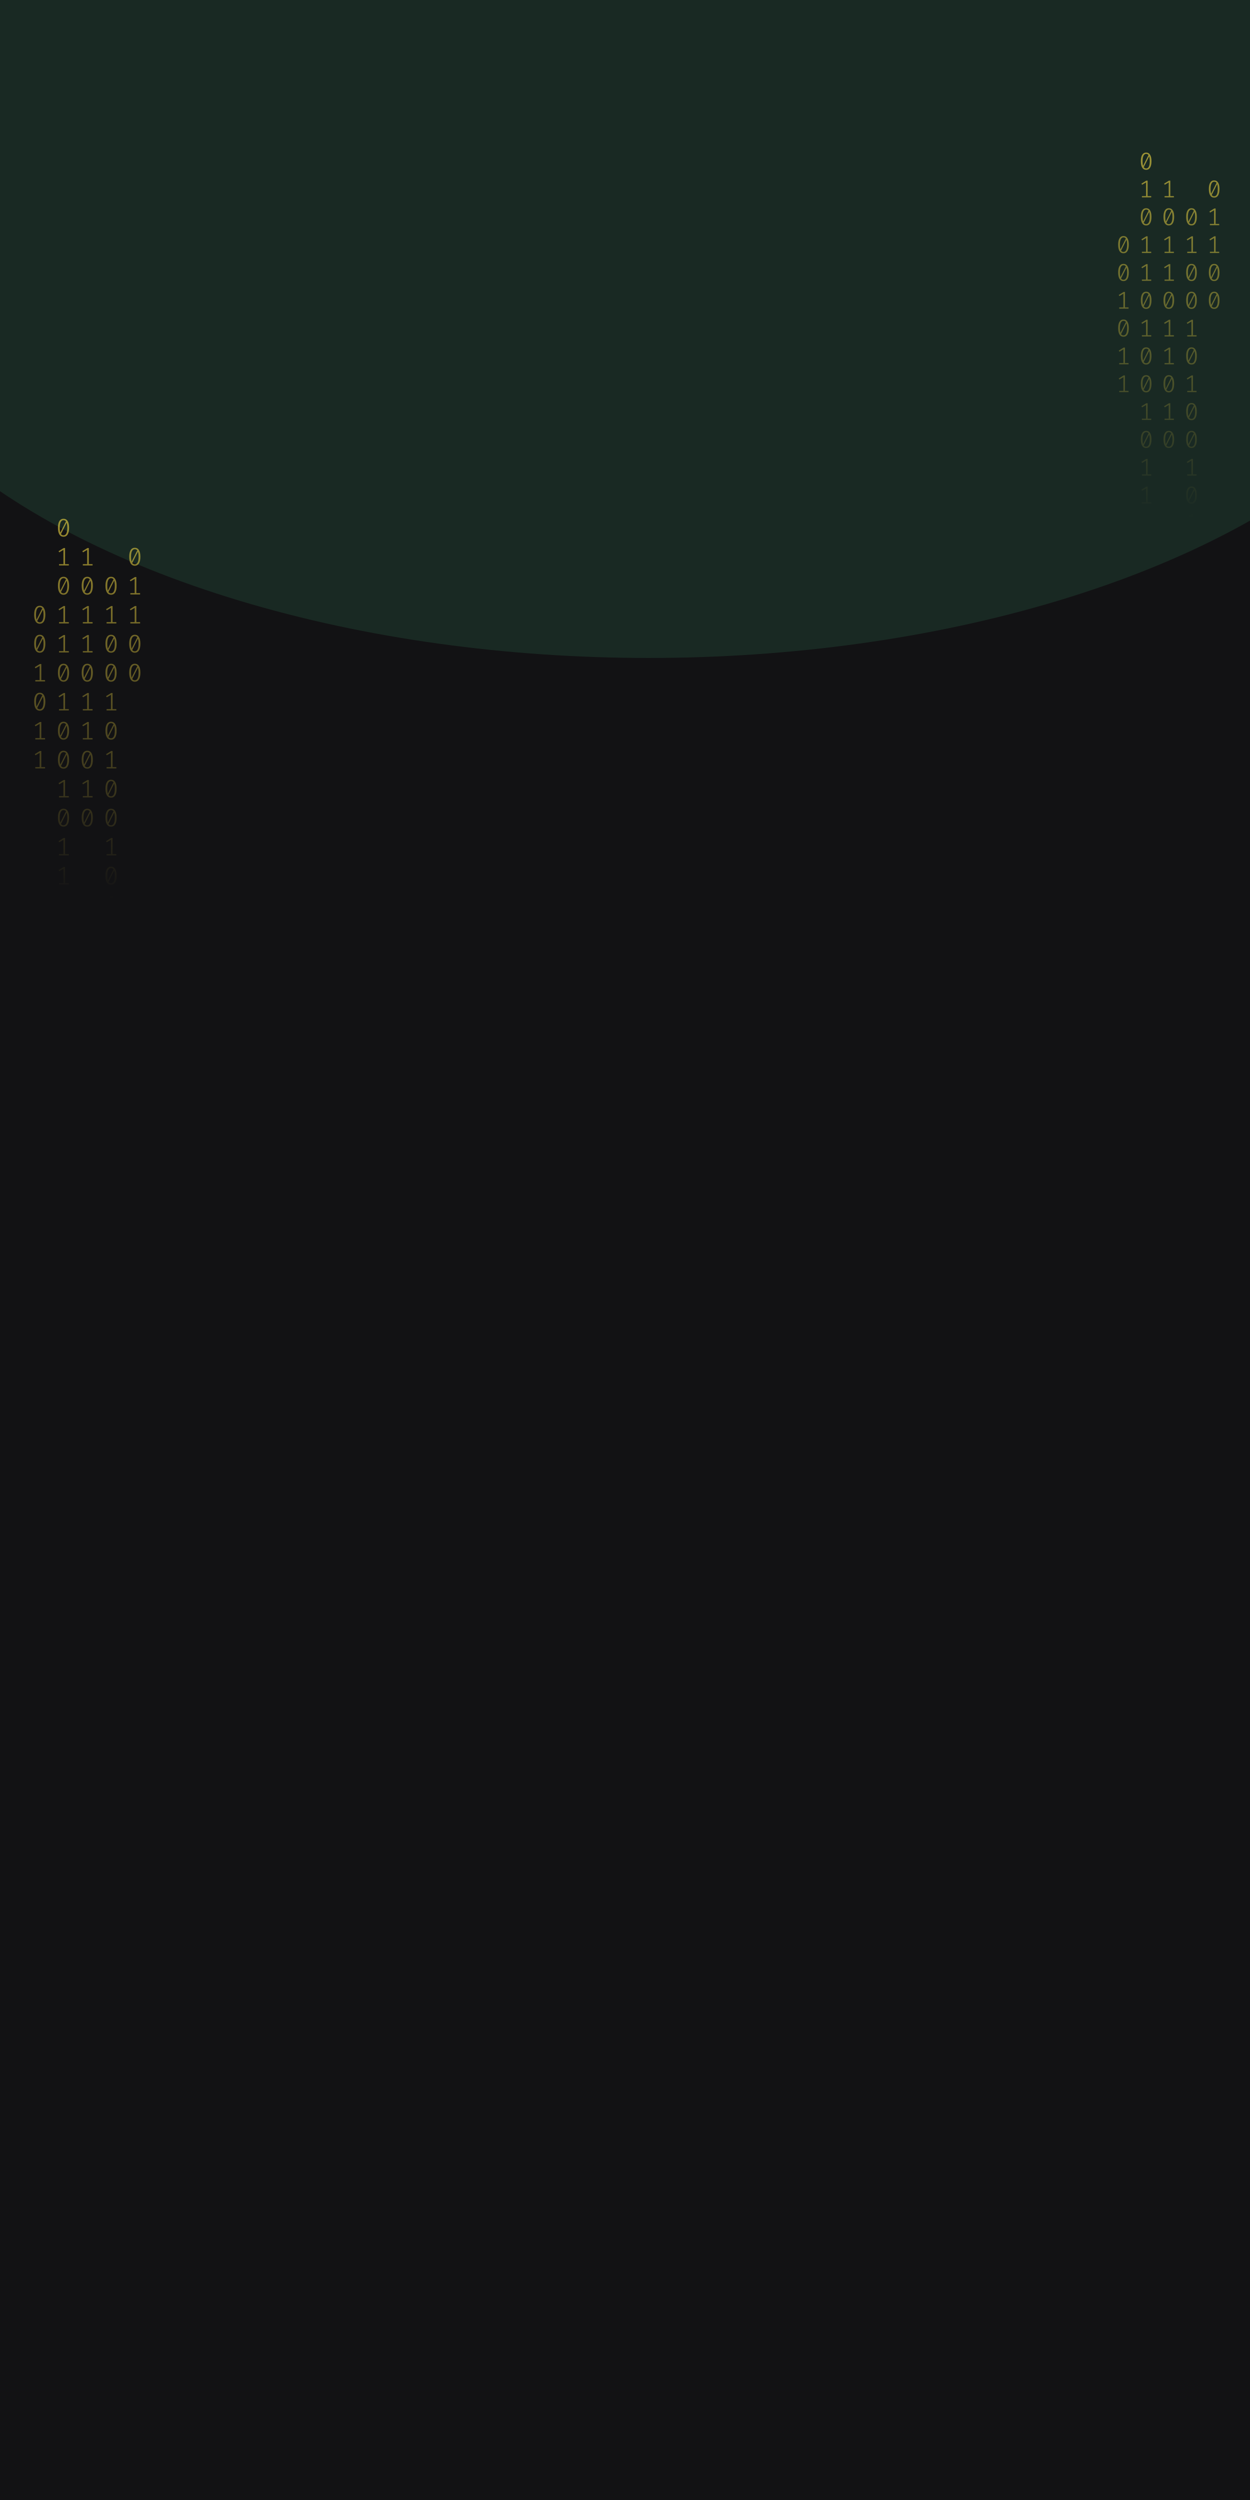 <svg width="1024" height="2048" viewBox="0 0 1024 2048" fill="none" xmlns="http://www.w3.org/2000/svg">
<g clip-path="url(#clip0_175_1867)">
<rect width="1024" height="2048" fill="#121214"/>
<g opacity="0.2" filter="url(#filter0_f_175_1867)">
<ellipse cx="531.5" cy="189" rx="670.5" ry="350" fill="#35875D"/>
</g>
<path d="M52.035 425C53.53 425 54.662 425.63 55.431 426.891C56.213 428.138 56.605 429.953 56.605 432.336C56.605 434.719 56.213 436.541 55.431 437.802C54.662 439.063 53.53 439.693 52.035 439.693C50.554 439.693 49.422 439.063 48.639 437.802C47.856 436.541 47.465 434.719 47.465 432.336C47.465 429.967 47.856 428.152 48.639 426.891C49.422 425.63 50.554 425 52.035 425ZM48.953 432.336C48.953 434.026 49.107 435.35 49.415 436.306L54.068 427.099C53.579 426.448 52.901 426.122 52.035 426.122C51.071 426.122 50.316 426.635 49.771 427.66C49.226 428.672 48.953 430.23 48.953 432.336ZM52.035 438.55C53.013 438.55 53.775 438.044 54.32 437.033C54.865 436.008 55.137 434.442 55.137 432.336C55.137 430.549 54.963 429.163 54.613 428.18L49.96 437.469C50.463 438.19 51.154 438.55 52.035 438.55Z" fill="url(#paint0_linear_175_1867)" fill-opacity="0.6"/>
<path d="M53.293 462.135H56.374V463.236H48.387V462.135H51.951V450.455L48.555 452.471L47.968 451.536L52.161 448.959H53.293V462.135Z" fill="url(#paint1_linear_175_1867)" fill-opacity="0.6"/>
<path d="M52.035 472.502C53.53 472.502 54.662 473.133 55.431 474.393C56.213 475.64 56.605 477.455 56.605 479.838C56.605 482.221 56.213 484.043 55.431 485.304C54.662 486.565 53.53 487.195 52.035 487.195C50.554 487.195 49.422 486.565 48.639 485.304C47.856 484.043 47.465 482.221 47.465 479.838C47.465 477.469 47.856 475.654 48.639 474.393C49.422 473.133 50.554 472.502 52.035 472.502ZM48.953 479.838C48.953 481.529 49.107 482.852 49.415 483.808L54.068 474.601C53.579 473.95 52.901 473.624 52.035 473.624C51.071 473.624 50.316 474.137 49.771 475.162C49.226 476.174 48.953 477.732 48.953 479.838ZM52.035 486.052C53.013 486.052 53.775 485.546 54.32 484.535C54.865 483.51 55.137 481.944 55.137 479.838C55.137 478.051 54.963 476.665 54.613 475.682L49.96 484.971C50.463 485.692 51.154 486.052 52.035 486.052Z" fill="url(#paint2_linear_175_1867)" fill-opacity="0.6"/>
<path d="M53.293 509.637H56.374V510.738H48.387V509.637H51.951V497.957L48.555 499.973L47.968 499.038L52.161 496.461H53.293V509.637Z" fill="url(#paint3_linear_175_1867)" fill-opacity="0.6"/>
<path d="M53.293 533.388H56.374V534.489H48.387V533.388H51.951V521.708L48.555 523.724L47.968 522.789L52.161 520.212H53.293V533.388Z" fill="url(#paint4_linear_175_1867)" fill-opacity="0.6"/>
<path d="M52.035 543.755C53.53 543.755 54.662 544.386 55.431 545.646C56.213 546.893 56.605 548.708 56.605 551.091C56.605 553.474 56.213 555.296 55.431 556.557C54.662 557.818 53.53 558.448 52.035 558.448C50.554 558.448 49.422 557.818 48.639 556.557C47.856 555.296 47.465 553.474 47.465 551.091C47.465 548.722 47.856 546.907 48.639 545.646C49.422 544.386 50.554 543.755 52.035 543.755ZM48.953 551.091C48.953 552.782 49.107 554.105 49.415 555.061L54.068 545.854C53.579 545.203 52.901 544.878 52.035 544.878C51.071 544.878 50.316 545.39 49.771 546.415C49.226 547.427 48.953 548.985 48.953 551.091ZM52.035 557.305C53.013 557.305 53.775 556.8 54.32 555.788C54.865 554.763 55.137 553.197 55.137 551.091C55.137 549.304 54.963 547.919 54.613 546.935L49.96 556.225C50.463 556.945 51.154 557.305 52.035 557.305Z" fill="url(#paint5_linear_175_1867)" fill-opacity="0.6"/>
<path d="M53.293 580.89H56.374V581.992H48.387V580.89H51.951V569.21L48.555 571.226L47.968 570.291L52.161 567.714H53.293V580.89Z" fill="url(#paint6_linear_175_1867)" fill-opacity="0.6"/>
<path d="M52.035 591.257C53.53 591.257 54.662 591.888 55.431 593.149C56.213 594.396 56.605 596.211 56.605 598.594C56.605 600.977 56.213 602.798 55.431 604.059C54.662 605.32 53.53 605.95 52.035 605.95C50.554 605.95 49.422 605.32 48.639 604.059C47.856 602.798 47.465 600.977 47.465 598.594C47.465 596.224 47.856 594.409 48.639 593.149C49.422 591.888 50.554 591.257 52.035 591.257ZM48.953 598.594C48.953 600.284 49.107 601.607 49.415 602.563L54.068 593.356C53.579 592.705 52.901 592.38 52.035 592.38C51.071 592.38 50.316 592.892 49.771 593.918C49.226 594.929 48.953 596.488 48.953 598.594ZM52.035 604.807C53.013 604.807 53.775 604.302 54.32 603.29C54.865 602.265 55.137 600.699 55.137 598.594C55.137 596.806 54.963 595.421 54.613 594.437L49.96 603.727C50.463 604.447 51.154 604.807 52.035 604.807Z" fill="url(#paint7_linear_175_1867)" fill-opacity="0.6"/>
<path d="M52.035 615.008C53.53 615.008 54.662 615.639 55.431 616.9C56.213 618.147 56.605 619.962 56.605 622.345C56.605 624.728 56.213 626.549 55.431 627.81C54.662 629.071 53.53 629.701 52.035 629.701C50.554 629.701 49.422 629.071 48.639 627.81C47.856 626.549 47.465 624.728 47.465 622.345C47.465 619.975 47.856 618.16 48.639 616.9C49.422 615.639 50.554 615.008 52.035 615.008ZM48.953 622.345C48.953 624.035 49.107 625.358 49.415 626.314L54.068 617.107C53.579 616.456 52.901 616.131 52.035 616.131C51.071 616.131 50.316 616.643 49.771 617.669C49.226 618.68 48.953 620.239 48.953 622.345ZM52.035 628.558C53.013 628.558 53.775 628.053 54.32 627.041C54.865 626.016 55.137 624.451 55.137 622.345C55.137 620.557 54.963 619.172 54.613 618.188L49.96 627.478C50.463 628.198 51.154 628.558 52.035 628.558Z" fill="url(#paint8_linear_175_1867)" fill-opacity="0.6"/>
<path d="M53.293 652.143H56.374V653.245H48.387V652.143H51.951V640.464L48.555 642.48L47.968 641.544L52.161 638.967H53.293V652.143Z" fill="url(#paint9_linear_175_1867)" fill-opacity="0.6"/>
<path d="M52.035 662.511C53.53 662.511 54.662 663.141 55.431 664.402C56.213 665.649 56.605 667.464 56.605 669.847C56.605 672.23 56.213 674.052 55.431 675.312C54.662 676.573 53.53 677.204 52.035 677.204C50.554 677.204 49.422 676.573 48.639 675.312C47.856 674.052 47.465 672.23 47.465 669.847C47.465 667.478 47.856 665.663 48.639 664.402C49.422 663.141 50.554 662.511 52.035 662.511ZM48.953 669.847C48.953 671.537 49.107 672.86 49.415 673.816L54.068 664.61C53.579 663.958 52.901 663.633 52.035 663.633C51.071 663.633 50.316 664.145 49.771 665.171C49.226 666.182 48.953 667.741 48.953 669.847ZM52.035 676.061C53.013 676.061 53.775 675.555 54.32 674.543C54.865 673.518 55.137 671.953 55.137 669.847C55.137 668.059 54.963 666.674 54.613 665.69L49.96 674.98C50.463 675.7 51.154 676.061 52.035 676.061Z" fill="url(#paint10_linear_175_1867)" fill-opacity="0.6"/>
<path d="M53.293 699.645H56.374V700.747H48.387V699.645H51.951V687.966L48.555 689.982L47.968 689.046L52.161 686.469H53.293V699.645Z" fill="url(#paint11_linear_175_1867)" fill-opacity="0.6"/>
<path d="M53.293 723.396H56.374V724.498H48.387V723.396H51.951V711.717L48.555 713.733L47.968 712.798L52.161 710.221H53.293V723.396Z" fill="url(#paint12_linear_175_1867)" fill-opacity="0.6"/>
<path d="M90.965 472.502C92.46 472.502 93.592 473.133 94.361 474.393C95.144 475.64 95.535 477.455 95.535 479.838C95.535 482.221 95.144 484.043 94.361 485.304C93.592 486.565 92.46 487.195 90.965 487.195C89.484 487.195 88.352 486.565 87.569 485.304C86.787 484.043 86.395 482.221 86.395 479.838C86.395 477.469 86.787 475.654 87.569 474.393C88.352 473.133 89.484 472.502 90.965 472.502ZM87.884 479.838C87.884 481.529 88.037 482.852 88.345 483.808L92.999 474.601C92.509 473.95 91.832 473.624 90.965 473.624C90.001 473.624 89.246 474.137 88.701 475.162C88.156 476.174 87.884 477.732 87.884 479.838ZM90.965 486.052C91.943 486.052 92.705 485.546 93.25 484.535C93.795 483.51 94.067 481.944 94.067 479.838C94.067 478.051 93.893 476.665 93.543 475.682L88.89 484.971C89.393 485.692 90.085 486.052 90.965 486.052Z" fill="url(#paint13_linear_175_1867)" fill-opacity="0.6"/>
<path d="M92.223 509.637H95.304V510.738H87.318V509.637H90.881V497.957L87.485 499.973L86.898 499.038L91.091 496.461H92.223V509.637Z" fill="url(#paint14_linear_175_1867)" fill-opacity="0.6"/>
<path d="M90.965 520.004C92.46 520.004 93.592 520.635 94.361 521.895C95.144 523.142 95.535 524.957 95.535 527.34C95.535 529.723 95.144 531.545 94.361 532.806C93.592 534.067 92.46 534.697 90.965 534.697C89.484 534.697 88.352 534.067 87.569 532.806C86.787 531.545 86.395 529.723 86.395 527.34C86.395 524.971 86.787 523.156 87.569 521.895C88.352 520.635 89.484 520.004 90.965 520.004ZM87.884 527.34C87.884 529.031 88.037 530.354 88.345 531.31L92.999 522.103C92.509 521.452 91.832 521.126 90.965 521.126C90.001 521.126 89.246 521.639 88.701 522.664C88.156 523.676 87.884 525.234 87.884 527.34ZM90.965 533.554C91.943 533.554 92.705 533.049 93.25 532.037C93.795 531.012 94.067 529.446 94.067 527.34C94.067 525.553 93.893 524.168 93.543 523.184L88.89 532.474C89.393 533.194 90.085 533.554 90.965 533.554Z" fill="url(#paint15_linear_175_1867)" fill-opacity="0.6"/>
<path d="M90.965 543.755C92.46 543.755 93.592 544.386 94.361 545.646C95.144 546.893 95.535 548.708 95.535 551.091C95.535 553.474 95.144 555.296 94.361 556.557C93.592 557.818 92.46 558.448 90.965 558.448C89.484 558.448 88.352 557.818 87.569 556.557C86.787 555.296 86.395 553.474 86.395 551.091C86.395 548.722 86.787 546.907 87.569 545.646C88.352 544.386 89.484 543.755 90.965 543.755ZM87.884 551.091C87.884 552.782 88.037 554.105 88.345 555.061L92.999 545.854C92.509 545.203 91.832 544.878 90.965 544.878C90.001 544.878 89.246 545.39 88.701 546.415C88.156 547.427 87.884 548.985 87.884 551.091ZM90.965 557.305C91.943 557.305 92.705 556.8 93.25 555.788C93.795 554.763 94.067 553.197 94.067 551.091C94.067 549.304 93.893 547.919 93.543 546.935L88.89 556.225C89.393 556.945 90.085 557.305 90.965 557.305Z" fill="url(#paint16_linear_175_1867)" fill-opacity="0.6"/>
<path d="M92.223 580.89H95.304V581.992H87.318V580.89H90.881V569.21L87.485 571.226L86.898 570.291L91.091 567.714H92.223V580.89Z" fill="url(#paint17_linear_175_1867)" fill-opacity="0.6"/>
<path d="M90.965 591.257C92.46 591.257 93.592 591.888 94.361 593.149C95.144 594.396 95.535 596.211 95.535 598.594C95.535 600.977 95.144 602.798 94.361 604.059C93.592 605.32 92.46 605.95 90.965 605.95C89.484 605.95 88.352 605.32 87.569 604.059C86.787 602.798 86.395 600.977 86.395 598.594C86.395 596.224 86.787 594.409 87.569 593.149C88.352 591.888 89.484 591.257 90.965 591.257ZM87.884 598.594C87.884 600.284 88.037 601.607 88.345 602.563L92.999 593.356C92.509 592.705 91.832 592.38 90.965 592.38C90.001 592.38 89.246 592.892 88.701 593.918C88.156 594.929 87.884 596.488 87.884 598.594ZM90.965 604.807C91.943 604.807 92.705 604.302 93.25 603.29C93.795 602.265 94.067 600.699 94.067 598.594C94.067 596.806 93.893 595.421 93.543 594.437L88.89 603.727C89.393 604.447 90.085 604.807 90.965 604.807Z" fill="url(#paint18_linear_175_1867)" fill-opacity="0.6"/>
<path d="M92.223 628.392H95.304V629.494H87.318V628.392H90.881V616.713L87.485 618.728L86.898 617.793L91.091 615.216H92.223V628.392Z" fill="url(#paint19_linear_175_1867)" fill-opacity="0.6"/>
<path d="M90.965 638.76C92.46 638.76 93.592 639.39 94.361 640.651C95.144 641.898 95.535 643.713 95.535 646.096C95.535 648.479 95.144 650.301 94.361 651.561C93.592 652.822 92.46 653.453 90.965 653.453C89.484 653.453 88.352 652.822 87.569 651.561C86.787 650.301 86.395 648.479 86.395 646.096C86.395 643.726 86.787 641.911 87.569 640.651C88.352 639.39 89.484 638.76 90.965 638.76ZM87.884 646.096C87.884 647.786 88.037 649.109 88.345 650.065L92.999 640.859C92.509 640.207 91.832 639.882 90.965 639.882C90.001 639.882 89.246 640.394 88.701 641.42C88.156 642.431 87.884 643.99 87.884 646.096ZM90.965 652.31C91.943 652.31 92.705 651.804 93.25 650.792C93.795 649.767 94.067 648.202 94.067 646.096C94.067 644.308 93.893 642.923 93.543 641.939L88.89 651.229C89.393 651.949 90.085 652.31 90.965 652.31Z" fill="url(#paint20_linear_175_1867)" fill-opacity="0.6"/>
<path d="M90.965 662.511C92.46 662.511 93.592 663.141 94.361 664.402C95.144 665.649 95.535 667.464 95.535 669.847C95.535 672.23 95.144 674.052 94.361 675.312C93.592 676.573 92.46 677.204 90.965 677.204C89.484 677.204 88.352 676.573 87.569 675.312C86.787 674.052 86.395 672.23 86.395 669.847C86.395 667.478 86.787 665.663 87.569 664.402C88.352 663.141 89.484 662.511 90.965 662.511ZM87.884 669.847C87.884 671.537 88.037 672.86 88.345 673.816L92.999 664.61C92.509 663.958 91.832 663.633 90.965 663.633C90.001 663.633 89.246 664.145 88.701 665.171C88.156 666.182 87.884 667.741 87.884 669.847ZM90.965 676.061C91.943 676.061 92.705 675.555 93.25 674.543C93.795 673.518 94.067 671.953 94.067 669.847C94.067 668.059 93.893 666.674 93.543 665.69L88.89 674.98C89.393 675.7 90.085 676.061 90.965 676.061Z" fill="url(#paint21_linear_175_1867)" fill-opacity="0.6"/>
<path d="M92.223 699.645H95.304V700.747H87.318V699.645H90.881V687.966L87.485 689.982L86.898 689.046L91.091 686.469H92.223V699.645Z" fill="url(#paint22_linear_175_1867)" fill-opacity="0.6"/>
<path d="M90.965 710.013C92.46 710.013 93.592 710.643 94.361 711.904C95.144 713.151 95.535 714.966 95.535 717.349C95.535 719.732 95.144 721.554 94.361 722.815C93.592 724.075 92.46 724.706 90.965 724.706C89.484 724.706 88.352 724.075 87.569 722.815C86.787 721.554 86.395 719.732 86.395 717.349C86.395 714.98 86.787 713.165 87.569 711.904C88.352 710.643 89.484 710.013 90.965 710.013ZM87.884 717.349C87.884 719.039 88.037 720.362 88.345 721.318L92.999 712.112C92.509 711.461 91.832 711.135 90.965 711.135C90.001 711.135 89.246 711.648 88.701 712.673C88.156 713.684 87.884 715.243 87.884 717.349ZM90.965 723.563C91.943 723.563 92.705 723.057 93.25 722.046C93.795 721.02 94.067 719.455 94.067 717.349C94.067 715.562 93.893 714.176 93.543 713.192L88.89 722.482C89.393 723.202 90.085 723.563 90.965 723.563Z" fill="url(#paint23_linear_175_1867)" fill-opacity="0.6"/>
<path d="M92.223 747.148H95.304V748.249H87.318V747.148H90.881V735.468L87.485 737.484L86.898 736.549L91.091 733.972H92.223V747.148Z" fill="url(#paint24_linear_175_1867)" fill-opacity="0.6"/>
<path d="M92.223 770.899H95.304V772H87.318V770.899H90.881V759.219L87.485 761.235L86.898 760.3L91.091 757.723H92.223V770.899Z" fill="url(#paint25_linear_175_1867)" fill-opacity="0.6"/>
<path d="M32.57 496.253C34.065 496.253 35.197 496.884 35.966 498.144C36.748 499.391 37.14 501.206 37.14 503.589C37.14 505.972 36.748 507.794 35.966 509.055C35.197 510.316 34.065 510.946 32.57 510.946C31.088 510.946 29.956 510.316 29.174 509.055C28.391 507.794 28 505.972 28 503.589C28 501.22 28.391 499.405 29.174 498.144C29.956 496.884 31.088 496.253 32.57 496.253ZM29.488 503.589C29.488 505.28 29.642 506.603 29.95 507.559L34.603 498.352C34.114 497.701 33.436 497.375 32.57 497.375C31.605 497.375 30.851 497.888 30.306 498.913C29.761 499.925 29.488 501.483 29.488 503.589ZM32.57 509.803C33.548 509.803 34.31 509.297 34.855 508.286C35.4 507.261 35.672 505.695 35.672 503.589C35.672 501.802 35.498 500.417 35.148 499.433L30.494 508.722C30.998 509.443 31.689 509.803 32.57 509.803Z" fill="url(#paint26_linear_175_1867)" fill-opacity="0.6"/>
<path d="M32.57 520.004C34.065 520.004 35.197 520.635 35.966 521.895C36.748 523.142 37.14 524.957 37.14 527.34C37.14 529.723 36.748 531.545 35.966 532.806C35.197 534.067 34.065 534.697 32.57 534.697C31.088 534.697 29.956 534.067 29.174 532.806C28.391 531.545 28 529.723 28 527.34C28 524.971 28.391 523.156 29.174 521.895C29.956 520.635 31.088 520.004 32.57 520.004ZM29.488 527.34C29.488 529.031 29.642 530.354 29.95 531.31L34.603 522.103C34.114 521.452 33.436 521.126 32.57 521.126C31.605 521.126 30.851 521.639 30.306 522.664C29.761 523.676 29.488 525.234 29.488 527.34ZM32.57 533.554C33.548 533.554 34.31 533.049 34.855 532.037C35.4 531.012 35.672 529.446 35.672 527.34C35.672 525.553 35.498 524.168 35.148 523.184L30.494 532.474C30.998 533.194 31.689 533.554 32.57 533.554Z" fill="url(#paint27_linear_175_1867)" fill-opacity="0.6"/>
<path d="M33.828 557.139H36.909V558.24H28.922V557.139H32.486V545.459L29.09 547.475L28.503 546.54L32.696 543.963H33.828V557.139Z" fill="url(#paint28_linear_175_1867)" fill-opacity="0.6"/>
<path d="M32.57 567.506C34.065 567.506 35.197 568.137 35.966 569.398C36.748 570.644 37.14 572.459 37.14 574.842C37.14 577.225 36.748 579.047 35.966 580.308C35.197 581.569 34.065 582.199 32.57 582.199C31.088 582.199 29.956 581.569 29.174 580.308C28.391 579.047 28 577.225 28 574.842C28 572.473 28.391 570.658 29.174 569.398C29.956 568.137 31.088 567.506 32.57 567.506ZM29.488 574.842C29.488 576.533 29.642 577.856 29.95 578.812L34.603 569.605C34.114 568.954 33.436 568.629 32.57 568.629C31.605 568.629 30.851 569.141 30.306 570.166C29.761 571.178 29.488 572.737 29.488 574.842ZM32.57 581.056C33.548 581.056 34.31 580.551 34.855 579.539C35.4 578.514 35.672 576.948 35.672 574.842C35.672 573.055 35.498 571.67 35.148 570.686L30.494 579.976C30.998 580.696 31.689 581.056 32.57 581.056Z" fill="url(#paint29_linear_175_1867)" fill-opacity="0.6"/>
<path d="M33.828 604.641H36.909V605.743H28.922V604.641H32.486V592.962L29.09 594.977L28.503 594.042L32.696 591.465H33.828V604.641Z" fill="url(#paint30_linear_175_1867)" fill-opacity="0.6"/>
<path d="M33.828 628.392H36.909V629.494H28.922V628.392H32.486V616.713L29.09 618.728L28.503 617.793L32.696 615.216H33.828V628.392Z" fill="url(#paint31_linear_175_1867)" fill-opacity="0.6"/>
<path d="M72.758 462.135H75.839V463.236H67.853V462.135H71.416V450.455L68.02 452.471L67.433 451.536L71.626 448.959H72.758V462.135Z" fill="url(#paint32_linear_175_1867)" fill-opacity="0.6"/>
<path d="M71.5 472.502C72.995 472.502 74.127 473.133 74.896 474.393C75.678 475.64 76.07 477.455 76.07 479.838C76.07 482.221 75.678 484.043 74.896 485.304C74.127 486.565 72.995 487.195 71.5 487.195C70.019 487.195 68.887 486.565 68.104 485.304C67.322 484.043 66.93 482.221 66.93 479.838C66.93 477.469 67.322 475.654 68.104 474.393C68.887 473.133 70.019 472.502 71.5 472.502ZM68.418 479.838C68.418 481.529 68.572 482.852 68.88 483.808L73.533 474.601C73.044 473.95 72.366 473.624 71.5 473.624C70.536 473.624 69.781 474.137 69.236 475.162C68.691 476.174 68.418 477.732 68.418 479.838ZM71.5 486.052C72.478 486.052 73.24 485.546 73.785 484.535C74.33 483.51 74.602 481.944 74.602 479.838C74.602 478.051 74.428 476.665 74.078 475.682L69.425 484.971C69.928 485.692 70.62 486.052 71.5 486.052Z" fill="url(#paint33_linear_175_1867)" fill-opacity="0.6"/>
<path d="M72.758 509.637H75.839V510.738H67.853V509.637H71.416V497.957L68.02 499.973L67.433 499.038L71.626 496.461H72.758V509.637Z" fill="url(#paint34_linear_175_1867)" fill-opacity="0.6"/>
<path d="M72.758 533.388H75.839V534.489H67.853V533.388H71.416V521.708L68.02 523.724L67.433 522.789L71.626 520.212H72.758V533.388Z" fill="url(#paint35_linear_175_1867)" fill-opacity="0.6"/>
<path d="M71.5 543.755C72.995 543.755 74.127 544.386 74.896 545.646C75.678 546.893 76.07 548.708 76.07 551.091C76.07 553.474 75.678 555.296 74.896 556.557C74.127 557.818 72.995 558.448 71.5 558.448C70.019 558.448 68.887 557.818 68.104 556.557C67.322 555.296 66.93 553.474 66.93 551.091C66.93 548.722 67.322 546.907 68.104 545.646C68.887 544.386 70.019 543.755 71.5 543.755ZM68.418 551.091C68.418 552.782 68.572 554.105 68.88 555.061L73.533 545.854C73.044 545.203 72.366 544.878 71.5 544.878C70.536 544.878 69.781 545.39 69.236 546.415C68.691 547.427 68.418 548.985 68.418 551.091ZM71.5 557.305C72.478 557.305 73.24 556.8 73.785 555.788C74.33 554.763 74.602 553.197 74.602 551.091C74.602 549.304 74.428 547.919 74.078 546.935L69.425 556.225C69.928 556.945 70.62 557.305 71.5 557.305Z" fill="url(#paint36_linear_175_1867)" fill-opacity="0.6"/>
<path d="M72.758 580.89H75.839V581.992H67.853V580.89H71.416V569.21L68.02 571.226L67.433 570.291L71.626 567.714H72.758V580.89Z" fill="url(#paint37_linear_175_1867)" fill-opacity="0.6"/>
<path d="M72.758 604.641H75.839V605.743H67.853V604.641H71.416V592.962L68.02 594.977L67.433 594.042L71.626 591.465H72.758V604.641Z" fill="url(#paint38_linear_175_1867)" fill-opacity="0.6"/>
<path d="M71.5 615.008C72.995 615.008 74.127 615.639 74.896 616.9C75.678 618.147 76.07 619.962 76.07 622.345C76.07 624.728 75.678 626.549 74.896 627.81C74.127 629.071 72.995 629.701 71.5 629.701C70.019 629.701 68.887 629.071 68.104 627.81C67.322 626.549 66.93 624.728 66.93 622.345C66.93 619.975 67.322 618.16 68.104 616.9C68.887 615.639 70.019 615.008 71.5 615.008ZM68.418 622.345C68.418 624.035 68.572 625.358 68.88 626.314L73.533 617.107C73.044 616.456 72.366 616.131 71.5 616.131C70.536 616.131 69.781 616.643 69.236 617.669C68.691 618.68 68.418 620.239 68.418 622.345ZM71.5 628.558C72.478 628.558 73.24 628.053 73.785 627.041C74.33 626.016 74.602 624.451 74.602 622.345C74.602 620.557 74.428 619.172 74.078 618.188L69.425 627.478C69.928 628.198 70.62 628.558 71.5 628.558Z" fill="url(#paint39_linear_175_1867)" fill-opacity="0.6"/>
<path d="M72.758 652.143H75.839V653.245H67.853V652.143H71.416V640.464L68.02 642.48L67.433 641.544L71.626 638.967H72.758V652.143Z" fill="url(#paint40_linear_175_1867)" fill-opacity="0.6"/>
<path d="M71.5 662.511C72.995 662.511 74.127 663.141 74.896 664.402C75.678 665.649 76.07 667.464 76.07 669.847C76.07 672.23 75.678 674.052 74.896 675.312C74.127 676.573 72.995 677.204 71.5 677.204C70.019 677.204 68.887 676.573 68.104 675.312C67.322 674.052 66.93 672.23 66.93 669.847C66.93 667.478 67.322 665.663 68.104 664.402C68.887 663.141 70.019 662.511 71.5 662.511ZM68.418 669.847C68.418 671.537 68.572 672.86 68.88 673.816L73.533 664.61C73.044 663.958 72.366 663.633 71.5 663.633C70.536 663.633 69.781 664.145 69.236 665.171C68.691 666.182 68.418 667.741 68.418 669.847ZM71.5 676.061C72.478 676.061 73.24 675.555 73.785 674.543C74.33 673.518 74.602 671.953 74.602 669.847C74.602 668.059 74.428 666.674 74.078 665.69L69.425 674.98C69.928 675.7 70.62 676.061 71.5 676.061Z" fill="url(#paint41_linear_175_1867)" fill-opacity="0.6"/>
<path d="M110.43 448.751C111.926 448.751 113.057 449.381 113.826 450.642C114.609 451.889 115 453.704 115 456.087C115 458.47 114.609 460.292 113.826 461.553C113.057 462.814 111.926 463.444 110.43 463.444C108.949 463.444 107.817 462.814 107.034 461.553C106.252 460.292 105.86 458.47 105.86 456.087C105.86 453.718 106.252 451.903 107.034 450.642C107.817 449.381 108.949 448.751 110.43 448.751ZM107.349 456.087C107.349 457.777 107.502 459.101 107.81 460.057L112.464 450.85C111.974 450.199 111.297 449.873 110.43 449.873C109.466 449.873 108.711 450.386 108.166 451.411C107.621 452.423 107.349 453.981 107.349 456.087ZM110.43 462.301C111.408 462.301 112.17 461.795 112.715 460.784C113.26 459.759 113.533 458.193 113.533 456.087C113.533 454.3 113.358 452.914 113.009 451.931L108.355 461.22C108.858 461.941 109.55 462.301 110.43 462.301Z" fill="url(#paint42_linear_175_1867)" fill-opacity="0.6"/>
<path d="M111.688 485.886H114.769V486.987H106.783V485.886H110.346V474.206L106.95 476.222L106.363 475.287L110.556 472.71H111.688V485.886Z" fill="url(#paint43_linear_175_1867)" fill-opacity="0.6"/>
<path d="M111.688 509.637H114.769V510.738H106.783V509.637H110.346V497.957L106.95 499.973L106.363 499.038L110.556 496.461H111.688V509.637Z" fill="url(#paint44_linear_175_1867)" fill-opacity="0.6"/>
<path d="M110.43 520.004C111.926 520.004 113.057 520.635 113.826 521.895C114.609 523.142 115 524.957 115 527.34C115 529.723 114.609 531.545 113.826 532.806C113.057 534.067 111.926 534.697 110.43 534.697C108.949 534.697 107.817 534.067 107.034 532.806C106.252 531.545 105.86 529.723 105.86 527.34C105.86 524.971 106.252 523.156 107.034 521.895C107.817 520.635 108.949 520.004 110.43 520.004ZM107.349 527.34C107.349 529.031 107.502 530.354 107.81 531.31L112.464 522.103C111.974 521.452 111.297 521.126 110.43 521.126C109.466 521.126 108.711 521.639 108.166 522.664C107.621 523.676 107.349 525.234 107.349 527.34ZM110.43 533.554C111.408 533.554 112.17 533.049 112.715 532.037C113.26 531.012 113.533 529.446 113.533 527.34C113.533 525.553 113.358 524.168 113.009 523.184L108.355 532.474C108.858 533.194 109.55 533.554 110.43 533.554Z" fill="url(#paint45_linear_175_1867)" fill-opacity="0.6"/>
<path d="M110.43 543.755C111.926 543.755 113.057 544.386 113.826 545.646C114.609 546.893 115 548.708 115 551.091C115 553.474 114.609 555.296 113.826 556.557C113.057 557.818 111.926 558.448 110.43 558.448C108.949 558.448 107.817 557.818 107.034 556.557C106.252 555.296 105.86 553.474 105.86 551.091C105.86 548.722 106.252 546.907 107.034 545.646C107.817 544.386 108.949 543.755 110.43 543.755ZM107.349 551.091C107.349 552.782 107.502 554.105 107.81 555.061L112.464 545.854C111.974 545.203 111.297 544.878 110.43 544.878C109.466 544.878 108.711 545.39 108.166 546.415C107.621 547.427 107.349 548.985 107.349 551.091ZM110.43 557.305C111.408 557.305 112.17 556.8 112.715 555.788C113.26 554.763 113.533 553.197 113.533 551.091C113.533 549.304 113.358 547.919 113.009 546.935L108.355 556.225C108.858 556.945 109.55 557.305 110.43 557.305Z" fill="url(#paint46_linear_175_1867)" fill-opacity="0.6"/>
<g opacity="0.6">
<path d="M938.93 125C940.356 125 941.436 125.605 942.17 126.815C942.916 128.011 943.29 129.753 943.29 132.04C943.29 134.327 942.916 136.075 942.17 137.285C941.436 138.495 940.356 139.1 938.93 139.1C937.517 139.1 936.437 138.495 935.69 137.285C934.943 136.075 934.57 134.327 934.57 132.04C934.57 129.767 934.943 128.025 935.69 126.815C936.437 125.605 937.517 125 938.93 125ZM935.99 132.04C935.99 133.662 936.137 134.932 936.43 135.849L940.87 127.014C940.403 126.389 939.756 126.077 938.93 126.077C938.01 126.077 937.29 126.569 936.77 127.553C936.25 128.523 935.99 130.019 935.99 132.04ZM938.93 138.003C939.863 138.003 940.59 137.518 941.11 136.547C941.63 135.564 941.89 134.061 941.89 132.04C941.89 130.325 941.723 128.995 941.39 128.051L936.95 136.966C937.43 137.658 938.09 138.003 938.93 138.003Z" fill="url(#paint47_linear_175_1867)"/>
<path d="M940.13 160.637H943.07V161.694H935.45V160.637H938.85V149.428L935.61 151.363L935.05 150.465L939.05 147.992H940.13V160.637Z" fill="url(#paint48_linear_175_1867)"/>
<path d="M938.93 170.586C940.356 170.586 941.436 171.191 942.17 172.4C942.916 173.597 943.29 175.339 943.29 177.626C943.29 179.913 942.916 181.661 942.17 182.871C941.436 184.081 940.356 184.686 938.93 184.686C937.517 184.686 936.437 184.081 935.69 182.871C934.943 181.661 934.57 179.913 934.57 177.626C934.57 175.352 934.943 173.61 935.69 172.4C936.437 171.191 937.517 170.586 938.93 170.586ZM935.99 177.626C935.99 179.248 936.137 180.518 936.43 181.435L940.87 172.6C940.403 171.975 939.756 171.663 938.93 171.663C938.01 171.663 937.29 172.155 936.77 173.138C936.25 174.109 935.99 175.605 935.99 177.626ZM938.93 183.589C939.863 183.589 940.59 183.104 941.11 182.133C941.63 181.149 941.89 179.647 941.89 177.626C941.89 175.911 941.723 174.581 941.39 173.637L936.95 182.552C937.43 183.243 938.09 183.589 938.93 183.589Z" fill="url(#paint49_linear_175_1867)"/>
<path d="M940.13 206.222H943.07V207.279H935.45V206.222H938.85V195.014L935.61 196.948L935.05 196.051L939.05 193.578H940.13V206.222Z" fill="url(#paint50_linear_175_1867)"/>
<path d="M940.13 229.015H943.07V230.072H935.45V229.015H938.85V217.807L935.61 219.741L935.05 218.844L939.05 216.371H940.13V229.015Z" fill="url(#paint51_linear_175_1867)"/>
<path d="M938.93 238.964C940.356 238.964 941.436 239.569 942.17 240.779C942.916 241.976 943.29 243.717 943.29 246.004C943.29 248.291 942.916 250.039 942.17 251.249C941.436 252.459 940.356 253.064 938.93 253.064C937.517 253.064 936.437 252.459 935.69 251.249C934.943 250.039 934.57 248.291 934.57 246.004C934.57 243.731 934.943 241.989 935.69 240.779C936.437 239.569 937.517 238.964 938.93 238.964ZM935.99 246.004C935.99 247.626 936.137 248.896 936.43 249.813L940.87 240.978C940.403 240.353 939.756 240.041 938.93 240.041C938.01 240.041 937.29 240.533 936.77 241.517C936.25 242.487 935.99 243.983 935.99 246.004ZM938.93 251.967C939.863 251.967 940.59 251.482 941.11 250.511C941.63 249.528 941.89 248.025 941.89 246.004C941.89 244.289 941.723 242.959 941.39 242.015L936.95 250.93C937.43 251.622 938.09 251.967 938.93 251.967Z" fill="url(#paint52_linear_175_1867)"/>
<path d="M940.13 274.601H943.07V275.658H935.45V274.601H938.85V263.392L935.61 265.327L935.05 264.429L939.05 261.956H940.13V274.601Z" fill="url(#paint53_linear_175_1867)"/>
<path d="M938.93 284.55C940.356 284.55 941.436 285.155 942.17 286.365C942.916 287.561 943.29 289.303 943.29 291.59C943.29 293.877 942.916 295.625 942.17 296.835C941.436 298.045 940.356 298.65 938.93 298.65C937.517 298.65 936.437 298.045 935.69 296.835C934.943 295.625 934.57 293.877 934.57 291.59C934.57 289.316 934.943 287.574 935.69 286.365C936.437 285.155 937.517 284.55 938.93 284.55ZM935.99 291.59C935.99 293.212 936.137 294.482 936.43 295.399L940.87 286.564C940.403 285.939 939.756 285.627 938.93 285.627C938.01 285.627 937.29 286.119 936.77 287.102C936.25 288.073 935.99 289.569 935.99 291.59ZM938.93 297.553C939.863 297.553 940.59 297.068 941.11 296.097C941.63 295.113 941.89 293.611 941.89 291.59C941.89 289.875 941.723 288.545 941.39 287.601L936.95 296.516C937.43 297.207 938.09 297.553 938.93 297.553Z" fill="url(#paint54_linear_175_1867)"/>
<path d="M938.93 307.342C940.356 307.342 941.436 307.947 942.17 309.157C942.916 310.354 943.29 312.096 943.29 314.383C943.29 316.669 942.916 318.418 942.17 319.628C941.436 320.838 940.356 321.443 938.93 321.443C937.517 321.443 936.437 320.838 935.69 319.628C934.943 318.418 934.57 316.669 934.57 314.383C934.57 312.109 934.943 310.367 935.69 309.157C936.437 307.947 937.517 307.342 938.93 307.342ZM935.99 314.383C935.99 316.005 936.137 317.274 936.43 318.192L940.87 309.357C940.403 308.732 939.756 308.419 938.93 308.419C938.01 308.419 937.29 308.911 936.77 309.895C936.25 310.866 935.99 312.362 935.99 314.383ZM938.93 320.346C939.863 320.346 940.59 319.86 941.11 318.89C941.63 317.906 941.89 316.404 941.89 314.383C941.89 312.667 941.723 311.338 941.39 310.394L936.95 319.309C937.43 320 938.09 320.346 938.93 320.346Z" fill="url(#paint55_linear_175_1867)"/>
<path d="M940.13 342.979H943.07V344.036H935.45V342.979H938.85V331.771L935.61 333.705L935.05 332.808L939.05 330.335H940.13V342.979Z" fill="url(#paint56_linear_175_1867)"/>
<path d="M938.93 352.928C940.356 352.928 941.436 353.533 942.17 354.743C942.916 355.94 943.29 357.681 943.29 359.968C943.29 362.255 942.916 364.003 942.17 365.213C941.436 366.423 940.356 367.028 938.93 367.028C937.517 367.028 936.437 366.423 935.69 365.213C934.943 364.003 934.57 362.255 934.57 359.968C934.57 357.695 934.943 355.953 935.69 354.743C936.437 353.533 937.517 352.928 938.93 352.928ZM935.99 359.968C935.99 361.59 936.137 362.86 936.43 363.777L940.87 354.942C940.403 354.317 939.756 354.005 938.93 354.005C938.01 354.005 937.29 354.497 936.77 355.481C936.25 356.451 935.99 357.947 935.99 359.968ZM938.93 365.931C939.863 365.931 940.59 365.446 941.11 364.475C941.63 363.492 941.89 361.989 941.89 359.968C941.89 358.253 941.723 356.923 941.39 355.979L936.95 364.894C937.43 365.586 938.09 365.931 938.93 365.931Z" fill="url(#paint57_linear_175_1867)"/>
<path d="M940.13 388.565H943.07V389.622H935.45V388.565H938.85V377.356L935.61 379.291L935.05 378.393L939.05 375.92H940.13V388.565Z" fill="url(#paint58_linear_175_1867)"/>
<path d="M940.13 411.357H943.07V412.414H935.45V411.357H938.85V400.149L935.61 402.084L935.05 401.186L939.05 398.713H940.13V411.357Z" fill="url(#paint59_linear_175_1867)"/>
<path d="M976.07 170.586C977.497 170.586 978.577 171.191 979.31 172.4C980.057 173.597 980.43 175.339 980.43 177.626C980.43 179.913 980.057 181.661 979.31 182.871C978.577 184.081 977.497 184.686 976.07 184.686C974.657 184.686 973.577 184.081 972.83 182.871C972.084 181.661 971.71 179.913 971.71 177.626C971.71 175.352 972.084 173.61 972.83 172.4C973.577 171.191 974.657 170.586 976.07 170.586ZM973.13 177.626C973.13 179.248 973.277 180.518 973.57 181.435L978.01 172.6C977.543 171.975 976.897 171.663 976.07 171.663C975.15 171.663 974.43 172.155 973.91 173.138C973.39 174.109 973.13 175.605 973.13 177.626ZM976.07 183.589C977.003 183.589 977.73 183.104 978.25 182.133C978.77 181.149 979.03 179.647 979.03 177.626C979.03 175.911 978.863 174.581 978.53 173.637L974.09 182.552C974.57 183.243 975.23 183.589 976.07 183.589Z" fill="url(#paint60_linear_175_1867)"/>
<path d="M977.27 206.222H980.21V207.279H972.59V206.222H975.99V195.014L972.75 196.948L972.19 196.051L976.19 193.578H977.27V206.222Z" fill="url(#paint61_linear_175_1867)"/>
<path d="M976.07 216.171C977.497 216.171 978.577 216.776 979.31 217.986C980.057 219.183 980.43 220.924 980.43 223.211C980.43 225.498 980.057 227.247 979.31 228.457C978.577 229.666 977.497 230.271 976.07 230.271C974.657 230.271 973.577 229.666 972.83 228.457C972.084 227.247 971.71 225.498 971.71 223.211C971.71 220.938 972.084 219.196 972.83 217.986C973.577 216.776 974.657 216.171 976.07 216.171ZM973.13 223.211C973.13 224.833 973.277 226.103 973.57 227.021L978.01 218.186C977.543 217.561 976.897 217.248 976.07 217.248C975.15 217.248 974.43 217.74 973.91 218.724C973.39 219.695 973.13 221.19 973.13 223.211ZM976.07 229.174C977.003 229.174 977.73 228.689 978.25 227.719C978.77 226.735 979.03 225.232 979.03 223.211C979.03 221.496 978.863 220.167 978.53 219.223L974.09 228.137C974.57 228.829 975.23 229.174 976.07 229.174Z" fill="url(#paint62_linear_175_1867)"/>
<path d="M976.07 238.964C977.497 238.964 978.577 239.569 979.31 240.779C980.057 241.976 980.43 243.717 980.43 246.004C980.43 248.291 980.057 250.039 979.31 251.249C978.577 252.459 977.497 253.064 976.07 253.064C974.657 253.064 973.577 252.459 972.83 251.249C972.084 250.039 971.71 248.291 971.71 246.004C971.71 243.731 972.084 241.989 972.83 240.779C973.577 239.569 974.657 238.964 976.07 238.964ZM973.13 246.004C973.13 247.626 973.277 248.896 973.57 249.813L978.01 240.978C977.543 240.353 976.897 240.041 976.07 240.041C975.15 240.041 974.43 240.533 973.91 241.517C973.39 242.487 973.13 243.983 973.13 246.004ZM976.07 251.967C977.003 251.967 977.73 251.482 978.25 250.511C978.77 249.528 979.03 248.025 979.03 246.004C979.03 244.289 978.863 242.959 978.53 242.015L974.09 250.93C974.57 251.622 975.23 251.967 976.07 251.967Z" fill="url(#paint63_linear_175_1867)"/>
<path d="M977.27 274.601H980.21V275.658H972.59V274.601H975.99V263.392L972.75 265.327L972.19 264.429L976.19 261.956H977.27V274.601Z" fill="url(#paint64_linear_175_1867)"/>
<path d="M976.07 284.55C977.497 284.55 978.577 285.155 979.31 286.365C980.057 287.561 980.43 289.303 980.43 291.59C980.43 293.877 980.057 295.625 979.31 296.835C978.577 298.045 977.497 298.65 976.07 298.65C974.657 298.65 973.577 298.045 972.83 296.835C972.084 295.625 971.71 293.877 971.71 291.59C971.71 289.316 972.084 287.574 972.83 286.365C973.577 285.155 974.657 284.55 976.07 284.55ZM973.13 291.59C973.13 293.212 973.277 294.482 973.57 295.399L978.01 286.564C977.543 285.939 976.897 285.627 976.07 285.627C975.15 285.627 974.43 286.119 973.91 287.102C973.39 288.073 973.13 289.569 973.13 291.59ZM976.07 297.553C977.003 297.553 977.73 297.068 978.25 296.097C978.77 295.113 979.03 293.611 979.03 291.59C979.03 289.875 978.863 288.545 978.53 287.601L974.09 296.516C974.57 297.207 975.23 297.553 976.07 297.553Z" fill="url(#paint65_linear_175_1867)"/>
<path d="M977.27 320.186H980.21V321.243H972.59V320.186H975.99V308.978L972.75 310.912L972.19 310.015L976.19 307.542H977.27V320.186Z" fill="url(#paint66_linear_175_1867)"/>
<path d="M976.07 330.135C977.497 330.135 978.577 330.74 979.31 331.95C980.057 333.147 980.43 334.888 980.43 337.175C980.43 339.462 980.057 341.211 979.31 342.421C978.577 343.63 977.497 344.235 976.07 344.235C974.657 344.235 973.577 343.63 972.83 342.421C972.084 341.211 971.71 339.462 971.71 337.175C971.71 334.902 972.084 333.16 972.83 331.95C973.577 330.74 974.657 330.135 976.07 330.135ZM973.13 337.175C973.13 338.797 973.277 340.067 973.57 340.985L978.01 332.15C977.543 331.525 976.897 331.212 976.07 331.212C975.15 331.212 974.43 331.704 973.91 332.688C973.39 333.659 973.13 335.154 973.13 337.175ZM976.07 343.139C977.003 343.139 977.73 342.653 978.25 341.683C978.77 340.699 979.03 339.196 979.03 337.175C979.03 335.46 978.863 334.131 978.53 333.187L974.09 342.101C974.57 342.793 975.23 343.139 976.07 343.139Z" fill="url(#paint67_linear_175_1867)"/>
<path d="M976.07 352.928C977.497 352.928 978.577 353.533 979.31 354.743C980.057 355.94 980.43 357.681 980.43 359.968C980.43 362.255 980.057 364.003 979.31 365.213C978.577 366.423 977.497 367.028 976.07 367.028C974.657 367.028 973.577 366.423 972.83 365.213C972.084 364.003 971.71 362.255 971.71 359.968C971.71 357.695 972.084 355.953 972.83 354.743C973.577 353.533 974.657 352.928 976.07 352.928ZM973.13 359.968C973.13 361.59 973.277 362.86 973.57 363.777L978.01 354.942C977.543 354.317 976.897 354.005 976.07 354.005C975.15 354.005 974.43 354.497 973.91 355.481C973.39 356.451 973.13 357.947 973.13 359.968ZM976.07 365.931C977.003 365.931 977.73 365.446 978.25 364.475C978.77 363.492 979.03 361.989 979.03 359.968C979.03 358.253 978.863 356.923 978.53 355.979L974.09 364.894C974.57 365.586 975.23 365.931 976.07 365.931Z" fill="url(#paint68_linear_175_1867)"/>
<path d="M977.27 388.565H980.21V389.622H972.59V388.565H975.99V377.356L972.75 379.291L972.19 378.393L976.19 375.92H977.27V388.565Z" fill="url(#paint69_linear_175_1867)"/>
<path d="M976.07 398.514C977.497 398.514 978.577 399.119 979.31 400.329C980.057 401.525 980.43 403.267 980.43 405.554C980.43 407.841 980.057 409.589 979.31 410.799C978.577 412.009 977.497 412.614 976.07 412.614C974.657 412.614 973.577 412.009 972.83 410.799C972.084 409.589 971.71 407.841 971.71 405.554C971.71 403.28 972.084 401.538 972.83 400.329C973.577 399.119 974.657 398.514 976.07 398.514ZM973.13 405.554C973.13 407.176 973.277 408.446 973.57 409.363L978.01 400.528C977.543 399.903 976.897 399.591 976.07 399.591C975.15 399.591 974.43 400.083 973.91 401.066C973.39 402.037 973.13 403.533 973.13 405.554ZM976.07 411.517C977.003 411.517 977.73 411.032 978.25 410.061C978.77 409.077 979.03 407.575 979.03 405.554C979.03 403.839 978.863 402.509 978.53 401.565L974.09 410.48C974.57 411.171 975.23 411.517 976.07 411.517Z" fill="url(#paint70_linear_175_1867)"/>
<path d="M977.27 434.15H980.21V435.207H972.59V434.15H975.99V422.942L972.75 424.876L972.19 423.979L976.19 421.506H977.27V434.15Z" fill="url(#paint71_linear_175_1867)"/>
<path d="M977.27 456.943H980.21V458H972.59V456.943H975.99V445.735L972.75 447.669L972.19 446.772L976.19 444.299H977.27V456.943Z" fill="url(#paint72_linear_175_1867)"/>
<path d="M920.36 193.378C921.786 193.378 922.866 193.983 923.599 195.193C924.346 196.39 924.719 198.132 924.719 200.419C924.719 202.705 924.346 204.454 923.599 205.664C922.866 206.874 921.786 207.479 920.36 207.479C918.946 207.479 917.867 206.874 917.12 205.664C916.373 204.454 916 202.705 916 200.419C916 198.145 916.373 196.403 917.12 195.193C917.867 193.983 918.946 193.378 920.36 193.378ZM917.42 200.419C917.42 202.041 917.567 203.31 917.86 204.228L922.3 195.393C921.833 194.768 921.186 194.455 920.36 194.455C919.44 194.455 918.72 194.947 918.2 195.931C917.68 196.902 917.42 198.398 917.42 200.419ZM920.36 206.382C921.293 206.382 922.02 205.896 922.54 204.926C923.06 203.942 923.319 202.44 923.319 200.419C923.319 198.703 923.153 197.374 922.82 196.43L918.38 205.345C918.86 206.036 919.52 206.382 920.36 206.382Z" fill="url(#paint73_linear_175_1867)"/>
<path d="M920.36 216.171C921.786 216.171 922.866 216.776 923.599 217.986C924.346 219.183 924.719 220.924 924.719 223.211C924.719 225.498 924.346 227.247 923.599 228.457C922.866 229.666 921.786 230.271 920.36 230.271C918.946 230.271 917.867 229.666 917.12 228.457C916.373 227.247 916 225.498 916 223.211C916 220.938 916.373 219.196 917.12 217.986C917.867 216.776 918.946 216.171 920.36 216.171ZM917.42 223.211C917.42 224.833 917.567 226.103 917.86 227.021L922.3 218.186C921.833 217.561 921.186 217.248 920.36 217.248C919.44 217.248 918.72 217.74 918.2 218.724C917.68 219.695 917.42 221.19 917.42 223.211ZM920.36 229.174C921.293 229.174 922.02 228.689 922.54 227.719C923.06 226.735 923.319 225.232 923.319 223.211C923.319 221.496 923.153 220.167 922.82 219.223L918.38 228.137C918.86 228.829 919.52 229.174 920.36 229.174Z" fill="url(#paint74_linear_175_1867)"/>
<path d="M921.56 251.808H924.499V252.865H916.88V251.808H920.28V240.599L917.04 242.534L916.48 241.636L920.48 239.163H921.56V251.808Z" fill="url(#paint75_linear_175_1867)"/>
<path d="M920.36 261.757C921.786 261.757 922.866 262.362 923.599 263.572C924.346 264.768 924.719 266.51 924.719 268.797C924.719 271.084 924.346 272.832 923.599 274.042C922.866 275.252 921.786 275.857 920.36 275.857C918.946 275.857 917.867 275.252 917.12 274.042C916.373 272.832 916 271.084 916 268.797C916 266.523 916.373 264.782 917.12 263.572C917.867 262.362 918.946 261.757 920.36 261.757ZM917.42 268.797C917.42 270.419 917.567 271.689 917.86 272.606L922.3 263.771C921.833 263.146 921.186 262.834 920.36 262.834C919.44 262.834 918.72 263.326 918.2 264.31C917.68 265.28 917.42 266.776 917.42 268.797ZM920.36 274.76C921.293 274.76 922.02 274.275 922.54 273.304C923.06 272.32 923.319 270.818 923.319 268.797C923.319 267.082 923.153 265.752 922.82 264.808L918.38 273.723C918.86 274.414 919.52 274.76 920.36 274.76Z" fill="url(#paint76_linear_175_1867)"/>
<path d="M921.56 297.393H924.499V298.45H916.88V297.393H920.28V286.185L917.04 288.12L916.48 287.222L920.48 284.749H921.56V297.393Z" fill="url(#paint77_linear_175_1867)"/>
<path d="M921.56 320.186H924.499V321.243H916.88V320.186H920.28V308.978L917.04 310.912L916.48 310.015L920.48 307.542H921.56V320.186Z" fill="url(#paint78_linear_175_1867)"/>
<path d="M958.7 160.637H961.64V161.694H954.02V160.637H957.42V149.428L954.18 151.363L953.62 150.465L957.62 147.992H958.7V160.637Z" fill="url(#paint79_linear_175_1867)"/>
<path d="M957.5 170.586C958.927 170.586 960.006 171.191 960.74 172.4C961.486 173.597 961.86 175.339 961.86 177.626C961.86 179.913 961.486 181.661 960.74 182.871C960.006 184.081 958.927 184.686 957.5 184.686C956.087 184.686 955.007 184.081 954.26 182.871C953.514 181.661 953.14 179.913 953.14 177.626C953.14 175.352 953.514 173.61 954.26 172.4C955.007 171.191 956.087 170.586 957.5 170.586ZM954.56 177.626C954.56 179.248 954.707 180.518 955 181.435L959.44 172.6C958.973 171.975 958.327 171.663 957.5 171.663C956.58 171.663 955.86 172.155 955.34 173.138C954.82 174.109 954.56 175.605 954.56 177.626ZM957.5 183.589C958.433 183.589 959.16 183.104 959.68 182.133C960.2 181.149 960.46 179.647 960.46 177.626C960.46 175.911 960.293 174.581 959.96 173.637L955.52 182.552C956 183.243 956.66 183.589 957.5 183.589Z" fill="url(#paint80_linear_175_1867)"/>
<path d="M958.7 206.222H961.64V207.279H954.02V206.222H957.42V195.014L954.18 196.948L953.62 196.051L957.62 193.578H958.7V206.222Z" fill="url(#paint81_linear_175_1867)"/>
<path d="M958.7 229.015H961.64V230.072H954.02V229.015H957.42V217.807L954.18 219.741L953.62 218.844L957.62 216.371H958.7V229.015Z" fill="url(#paint82_linear_175_1867)"/>
<path d="M957.5 238.964C958.927 238.964 960.006 239.569 960.74 240.779C961.486 241.976 961.86 243.717 961.86 246.004C961.86 248.291 961.486 250.039 960.74 251.249C960.006 252.459 958.927 253.064 957.5 253.064C956.087 253.064 955.007 252.459 954.26 251.249C953.514 250.039 953.14 248.291 953.14 246.004C953.14 243.731 953.514 241.989 954.26 240.779C955.007 239.569 956.087 238.964 957.5 238.964ZM954.56 246.004C954.56 247.626 954.707 248.896 955 249.813L959.44 240.978C958.973 240.353 958.327 240.041 957.5 240.041C956.58 240.041 955.86 240.533 955.34 241.517C954.82 242.487 954.56 243.983 954.56 246.004ZM957.5 251.967C958.433 251.967 959.16 251.482 959.68 250.511C960.2 249.528 960.46 248.025 960.46 246.004C960.46 244.289 960.293 242.959 959.96 242.015L955.52 250.93C956 251.622 956.66 251.967 957.5 251.967Z" fill="url(#paint83_linear_175_1867)"/>
<path d="M958.7 274.601H961.64V275.658H954.02V274.601H957.42V263.392L954.18 265.327L953.62 264.429L957.62 261.956H958.7V274.601Z" fill="url(#paint84_linear_175_1867)"/>
<path d="M958.7 297.393H961.64V298.45H954.02V297.393H957.42V286.185L954.18 288.12L953.62 287.222L957.62 284.749H958.7V297.393Z" fill="url(#paint85_linear_175_1867)"/>
<path d="M957.5 307.342C958.927 307.342 960.006 307.947 960.74 309.157C961.486 310.354 961.86 312.096 961.86 314.383C961.86 316.669 961.486 318.418 960.74 319.628C960.006 320.838 958.927 321.443 957.5 321.443C956.087 321.443 955.007 320.838 954.26 319.628C953.514 318.418 953.14 316.669 953.14 314.383C953.14 312.109 953.514 310.367 954.26 309.157C955.007 307.947 956.087 307.342 957.5 307.342ZM954.56 314.383C954.56 316.005 954.707 317.274 955 318.192L959.44 309.357C958.973 308.732 958.327 308.419 957.5 308.419C956.58 308.419 955.86 308.911 955.34 309.895C954.82 310.866 954.56 312.362 954.56 314.383ZM957.5 320.346C958.433 320.346 959.16 319.86 959.68 318.89C960.2 317.906 960.46 316.404 960.46 314.383C960.46 312.667 960.293 311.338 959.96 310.394L955.52 319.309C956 320 956.66 320.346 957.5 320.346Z" fill="url(#paint86_linear_175_1867)"/>
<path d="M958.7 342.979H961.64V344.036H954.02V342.979H957.42V331.771L954.18 333.705L953.62 332.808L957.62 330.335H958.7V342.979Z" fill="url(#paint87_linear_175_1867)"/>
<path d="M957.5 352.928C958.927 352.928 960.006 353.533 960.74 354.743C961.486 355.94 961.86 357.681 961.86 359.968C961.86 362.255 961.486 364.003 960.74 365.213C960.006 366.423 958.927 367.028 957.5 367.028C956.087 367.028 955.007 366.423 954.26 365.213C953.514 364.003 953.14 362.255 953.14 359.968C953.14 357.695 953.514 355.953 954.26 354.743C955.007 353.533 956.087 352.928 957.5 352.928ZM954.56 359.968C954.56 361.59 954.707 362.86 955 363.777L959.44 354.942C958.973 354.317 958.327 354.005 957.5 354.005C956.58 354.005 955.86 354.497 955.34 355.481C954.82 356.451 954.56 357.947 954.56 359.968ZM957.5 365.931C958.433 365.931 959.16 365.446 959.68 364.475C960.2 363.492 960.46 361.989 960.46 359.968C960.46 358.253 960.293 356.923 959.96 355.979L955.52 364.894C956 365.586 956.66 365.931 957.5 365.931Z" fill="url(#paint88_linear_175_1867)"/>
<path d="M994.64 147.793C996.067 147.793 997.147 148.398 997.88 149.608C998.627 150.804 999 152.546 999 154.833C999 157.12 998.627 158.868 997.88 160.078C997.147 161.288 996.067 161.893 994.64 161.893C993.227 161.893 992.147 161.288 991.401 160.078C990.654 158.868 990.281 157.12 990.281 154.833C990.281 152.559 990.654 150.818 991.401 149.608C992.147 148.398 993.227 147.793 994.64 147.793ZM991.7 154.833C991.7 156.455 991.847 157.725 992.14 158.642L996.58 149.807C996.114 149.182 995.467 148.87 994.64 148.87C993.72 148.87 993 149.362 992.48 150.346C991.96 151.316 991.7 152.812 991.7 154.833ZM994.64 160.796C995.574 160.796 996.3 160.311 996.82 159.34C997.34 158.356 997.6 156.854 997.6 154.833C997.6 153.118 997.433 151.788 997.1 150.844L992.66 159.759C993.14 160.45 993.8 160.796 994.64 160.796Z" fill="url(#paint89_linear_175_1867)"/>
<path d="M995.84 183.429H998.78V184.486H991.161V183.429H994.56V172.221L991.321 174.156L990.761 173.258L994.76 170.785H995.84V183.429Z" fill="url(#paint90_linear_175_1867)"/>
<path d="M995.84 206.222H998.78V207.279H991.161V206.222H994.56V195.014L991.321 196.948L990.761 196.051L994.76 193.578H995.84V206.222Z" fill="url(#paint91_linear_175_1867)"/>
<path d="M994.64 216.171C996.067 216.171 997.147 216.776 997.88 217.986C998.627 219.183 999 220.924 999 223.211C999 225.498 998.627 227.247 997.88 228.457C997.147 229.666 996.067 230.271 994.64 230.271C993.227 230.271 992.147 229.666 991.401 228.457C990.654 227.247 990.281 225.498 990.281 223.211C990.281 220.938 990.654 219.196 991.401 217.986C992.147 216.776 993.227 216.171 994.64 216.171ZM991.7 223.211C991.7 224.833 991.847 226.103 992.14 227.021L996.58 218.186C996.114 217.561 995.467 217.248 994.64 217.248C993.72 217.248 993 217.74 992.48 218.724C991.96 219.695 991.7 221.19 991.7 223.211ZM994.64 229.174C995.574 229.174 996.3 228.689 996.82 227.719C997.34 226.735 997.6 225.232 997.6 223.211C997.6 221.496 997.433 220.167 997.1 219.223L992.66 228.137C993.14 228.829 993.8 229.174 994.64 229.174Z" fill="url(#paint92_linear_175_1867)"/>
<path d="M994.64 238.964C996.067 238.964 997.147 239.569 997.88 240.779C998.627 241.976 999 243.717 999 246.004C999 248.291 998.627 250.039 997.88 251.249C997.147 252.459 996.067 253.064 994.64 253.064C993.227 253.064 992.147 252.459 991.401 251.249C990.654 250.039 990.281 248.291 990.281 246.004C990.281 243.731 990.654 241.989 991.401 240.779C992.147 239.569 993.227 238.964 994.64 238.964ZM991.7 246.004C991.7 247.626 991.847 248.896 992.14 249.813L996.58 240.978C996.114 240.353 995.467 240.041 994.64 240.041C993.72 240.041 993 240.533 992.48 241.517C991.96 242.487 991.7 243.983 991.7 246.004ZM994.64 251.967C995.574 251.967 996.3 251.482 996.82 250.511C997.34 249.528 997.6 248.025 997.6 246.004C997.6 244.289 997.433 242.959 997.1 242.015L992.66 250.93C993.14 251.622 993.8 251.967 994.64 251.967Z" fill="url(#paint93_linear_175_1867)"/>
</g>
</g>
<defs>
<filter id="filter0_f_175_1867" x="-539.19" y="-561.19" width="2141.38" height="1500.38" filterUnits="userSpaceOnUse" color-interpolation-filters="sRGB">
<feFlood flood-opacity="0" result="BackgroundImageFix"/>
<feBlend mode="normal" in="SourceGraphic" in2="BackgroundImageFix" result="shape"/>
<feGaussianBlur stdDeviation="200.095" result="effect1_foregroundBlur_175_1867"/>
</filter>
<linearGradient id="paint0_linear_175_1867" x1="71.5" y1="425" x2="71.5" y2="736.381" gradientUnits="userSpaceOnUse">
<stop stop-color="#F7DD43"/>
<stop offset="1" stop-color="#F7DD43" stop-opacity="0"/>
</linearGradient>
<linearGradient id="paint1_linear_175_1867" x1="71.5" y1="425" x2="71.5" y2="736.381" gradientUnits="userSpaceOnUse">
<stop stop-color="#F7DD43"/>
<stop offset="1" stop-color="#F7DD43" stop-opacity="0"/>
</linearGradient>
<linearGradient id="paint2_linear_175_1867" x1="71.5" y1="425" x2="71.5" y2="736.381" gradientUnits="userSpaceOnUse">
<stop stop-color="#F7DD43"/>
<stop offset="1" stop-color="#F7DD43" stop-opacity="0"/>
</linearGradient>
<linearGradient id="paint3_linear_175_1867" x1="71.5" y1="425" x2="71.5" y2="736.381" gradientUnits="userSpaceOnUse">
<stop stop-color="#F7DD43"/>
<stop offset="1" stop-color="#F7DD43" stop-opacity="0"/>
</linearGradient>
<linearGradient id="paint4_linear_175_1867" x1="71.5" y1="425" x2="71.5" y2="736.381" gradientUnits="userSpaceOnUse">
<stop stop-color="#F7DD43"/>
<stop offset="1" stop-color="#F7DD43" stop-opacity="0"/>
</linearGradient>
<linearGradient id="paint5_linear_175_1867" x1="71.5" y1="425" x2="71.5" y2="736.381" gradientUnits="userSpaceOnUse">
<stop stop-color="#F7DD43"/>
<stop offset="1" stop-color="#F7DD43" stop-opacity="0"/>
</linearGradient>
<linearGradient id="paint6_linear_175_1867" x1="71.5" y1="425" x2="71.5" y2="736.381" gradientUnits="userSpaceOnUse">
<stop stop-color="#F7DD43"/>
<stop offset="1" stop-color="#F7DD43" stop-opacity="0"/>
</linearGradient>
<linearGradient id="paint7_linear_175_1867" x1="71.5" y1="425" x2="71.5" y2="736.381" gradientUnits="userSpaceOnUse">
<stop stop-color="#F7DD43"/>
<stop offset="1" stop-color="#F7DD43" stop-opacity="0"/>
</linearGradient>
<linearGradient id="paint8_linear_175_1867" x1="71.5" y1="425" x2="71.5" y2="736.381" gradientUnits="userSpaceOnUse">
<stop stop-color="#F7DD43"/>
<stop offset="1" stop-color="#F7DD43" stop-opacity="0"/>
</linearGradient>
<linearGradient id="paint9_linear_175_1867" x1="71.5" y1="425" x2="71.5" y2="736.381" gradientUnits="userSpaceOnUse">
<stop stop-color="#F7DD43"/>
<stop offset="1" stop-color="#F7DD43" stop-opacity="0"/>
</linearGradient>
<linearGradient id="paint10_linear_175_1867" x1="71.5" y1="425" x2="71.5" y2="736.381" gradientUnits="userSpaceOnUse">
<stop stop-color="#F7DD43"/>
<stop offset="1" stop-color="#F7DD43" stop-opacity="0"/>
</linearGradient>
<linearGradient id="paint11_linear_175_1867" x1="71.5" y1="425" x2="71.5" y2="736.381" gradientUnits="userSpaceOnUse">
<stop stop-color="#F7DD43"/>
<stop offset="1" stop-color="#F7DD43" stop-opacity="0"/>
</linearGradient>
<linearGradient id="paint12_linear_175_1867" x1="71.5" y1="425" x2="71.5" y2="736.381" gradientUnits="userSpaceOnUse">
<stop stop-color="#F7DD43"/>
<stop offset="1" stop-color="#F7DD43" stop-opacity="0"/>
</linearGradient>
<linearGradient id="paint13_linear_175_1867" x1="71.5" y1="425" x2="71.5" y2="736.381" gradientUnits="userSpaceOnUse">
<stop stop-color="#F7DD43"/>
<stop offset="1" stop-color="#F7DD43" stop-opacity="0"/>
</linearGradient>
<linearGradient id="paint14_linear_175_1867" x1="71.5" y1="425" x2="71.5" y2="736.381" gradientUnits="userSpaceOnUse">
<stop stop-color="#F7DD43"/>
<stop offset="1" stop-color="#F7DD43" stop-opacity="0"/>
</linearGradient>
<linearGradient id="paint15_linear_175_1867" x1="71.5" y1="425" x2="71.5" y2="736.381" gradientUnits="userSpaceOnUse">
<stop stop-color="#F7DD43"/>
<stop offset="1" stop-color="#F7DD43" stop-opacity="0"/>
</linearGradient>
<linearGradient id="paint16_linear_175_1867" x1="71.5" y1="425" x2="71.5" y2="736.381" gradientUnits="userSpaceOnUse">
<stop stop-color="#F7DD43"/>
<stop offset="1" stop-color="#F7DD43" stop-opacity="0"/>
</linearGradient>
<linearGradient id="paint17_linear_175_1867" x1="71.5" y1="425" x2="71.5" y2="736.381" gradientUnits="userSpaceOnUse">
<stop stop-color="#F7DD43"/>
<stop offset="1" stop-color="#F7DD43" stop-opacity="0"/>
</linearGradient>
<linearGradient id="paint18_linear_175_1867" x1="71.5" y1="425" x2="71.5" y2="736.381" gradientUnits="userSpaceOnUse">
<stop stop-color="#F7DD43"/>
<stop offset="1" stop-color="#F7DD43" stop-opacity="0"/>
</linearGradient>
<linearGradient id="paint19_linear_175_1867" x1="71.5" y1="425" x2="71.5" y2="736.381" gradientUnits="userSpaceOnUse">
<stop stop-color="#F7DD43"/>
<stop offset="1" stop-color="#F7DD43" stop-opacity="0"/>
</linearGradient>
<linearGradient id="paint20_linear_175_1867" x1="71.5" y1="425" x2="71.5" y2="736.381" gradientUnits="userSpaceOnUse">
<stop stop-color="#F7DD43"/>
<stop offset="1" stop-color="#F7DD43" stop-opacity="0"/>
</linearGradient>
<linearGradient id="paint21_linear_175_1867" x1="71.5" y1="425" x2="71.5" y2="736.381" gradientUnits="userSpaceOnUse">
<stop stop-color="#F7DD43"/>
<stop offset="1" stop-color="#F7DD43" stop-opacity="0"/>
</linearGradient>
<linearGradient id="paint22_linear_175_1867" x1="71.5" y1="425" x2="71.5" y2="736.381" gradientUnits="userSpaceOnUse">
<stop stop-color="#F7DD43"/>
<stop offset="1" stop-color="#F7DD43" stop-opacity="0"/>
</linearGradient>
<linearGradient id="paint23_linear_175_1867" x1="71.5" y1="425" x2="71.5" y2="736.381" gradientUnits="userSpaceOnUse">
<stop stop-color="#F7DD43"/>
<stop offset="1" stop-color="#F7DD43" stop-opacity="0"/>
</linearGradient>
<linearGradient id="paint24_linear_175_1867" x1="71.5" y1="425" x2="71.5" y2="736.381" gradientUnits="userSpaceOnUse">
<stop stop-color="#F7DD43"/>
<stop offset="1" stop-color="#F7DD43" stop-opacity="0"/>
</linearGradient>
<linearGradient id="paint25_linear_175_1867" x1="71.5" y1="425" x2="71.5" y2="736.381" gradientUnits="userSpaceOnUse">
<stop stop-color="#F7DD43"/>
<stop offset="1" stop-color="#F7DD43" stop-opacity="0"/>
</linearGradient>
<linearGradient id="paint26_linear_175_1867" x1="71.5" y1="425" x2="71.5" y2="736.381" gradientUnits="userSpaceOnUse">
<stop stop-color="#F7DD43"/>
<stop offset="1" stop-color="#F7DD43" stop-opacity="0"/>
</linearGradient>
<linearGradient id="paint27_linear_175_1867" x1="71.5" y1="425" x2="71.5" y2="736.381" gradientUnits="userSpaceOnUse">
<stop stop-color="#F7DD43"/>
<stop offset="1" stop-color="#F7DD43" stop-opacity="0"/>
</linearGradient>
<linearGradient id="paint28_linear_175_1867" x1="71.5" y1="425" x2="71.5" y2="736.381" gradientUnits="userSpaceOnUse">
<stop stop-color="#F7DD43"/>
<stop offset="1" stop-color="#F7DD43" stop-opacity="0"/>
</linearGradient>
<linearGradient id="paint29_linear_175_1867" x1="71.5" y1="425" x2="71.5" y2="736.381" gradientUnits="userSpaceOnUse">
<stop stop-color="#F7DD43"/>
<stop offset="1" stop-color="#F7DD43" stop-opacity="0"/>
</linearGradient>
<linearGradient id="paint30_linear_175_1867" x1="71.5" y1="425" x2="71.5" y2="736.381" gradientUnits="userSpaceOnUse">
<stop stop-color="#F7DD43"/>
<stop offset="1" stop-color="#F7DD43" stop-opacity="0"/>
</linearGradient>
<linearGradient id="paint31_linear_175_1867" x1="71.5" y1="425" x2="71.5" y2="736.381" gradientUnits="userSpaceOnUse">
<stop stop-color="#F7DD43"/>
<stop offset="1" stop-color="#F7DD43" stop-opacity="0"/>
</linearGradient>
<linearGradient id="paint32_linear_175_1867" x1="71.5" y1="425" x2="71.5" y2="736.381" gradientUnits="userSpaceOnUse">
<stop stop-color="#F7DD43"/>
<stop offset="1" stop-color="#F7DD43" stop-opacity="0"/>
</linearGradient>
<linearGradient id="paint33_linear_175_1867" x1="71.5" y1="425" x2="71.5" y2="736.381" gradientUnits="userSpaceOnUse">
<stop stop-color="#F7DD43"/>
<stop offset="1" stop-color="#F7DD43" stop-opacity="0"/>
</linearGradient>
<linearGradient id="paint34_linear_175_1867" x1="71.5" y1="425" x2="71.5" y2="736.381" gradientUnits="userSpaceOnUse">
<stop stop-color="#F7DD43"/>
<stop offset="1" stop-color="#F7DD43" stop-opacity="0"/>
</linearGradient>
<linearGradient id="paint35_linear_175_1867" x1="71.5" y1="425" x2="71.5" y2="736.381" gradientUnits="userSpaceOnUse">
<stop stop-color="#F7DD43"/>
<stop offset="1" stop-color="#F7DD43" stop-opacity="0"/>
</linearGradient>
<linearGradient id="paint36_linear_175_1867" x1="71.5" y1="425" x2="71.5" y2="736.381" gradientUnits="userSpaceOnUse">
<stop stop-color="#F7DD43"/>
<stop offset="1" stop-color="#F7DD43" stop-opacity="0"/>
</linearGradient>
<linearGradient id="paint37_linear_175_1867" x1="71.5" y1="425" x2="71.5" y2="736.381" gradientUnits="userSpaceOnUse">
<stop stop-color="#F7DD43"/>
<stop offset="1" stop-color="#F7DD43" stop-opacity="0"/>
</linearGradient>
<linearGradient id="paint38_linear_175_1867" x1="71.5" y1="425" x2="71.5" y2="736.381" gradientUnits="userSpaceOnUse">
<stop stop-color="#F7DD43"/>
<stop offset="1" stop-color="#F7DD43" stop-opacity="0"/>
</linearGradient>
<linearGradient id="paint39_linear_175_1867" x1="71.5" y1="425" x2="71.5" y2="736.381" gradientUnits="userSpaceOnUse">
<stop stop-color="#F7DD43"/>
<stop offset="1" stop-color="#F7DD43" stop-opacity="0"/>
</linearGradient>
<linearGradient id="paint40_linear_175_1867" x1="71.5" y1="425" x2="71.5" y2="736.381" gradientUnits="userSpaceOnUse">
<stop stop-color="#F7DD43"/>
<stop offset="1" stop-color="#F7DD43" stop-opacity="0"/>
</linearGradient>
<linearGradient id="paint41_linear_175_1867" x1="71.5" y1="425" x2="71.5" y2="736.381" gradientUnits="userSpaceOnUse">
<stop stop-color="#F7DD43"/>
<stop offset="1" stop-color="#F7DD43" stop-opacity="0"/>
</linearGradient>
<linearGradient id="paint42_linear_175_1867" x1="71.5" y1="425" x2="71.5" y2="736.381" gradientUnits="userSpaceOnUse">
<stop stop-color="#F7DD43"/>
<stop offset="1" stop-color="#F7DD43" stop-opacity="0"/>
</linearGradient>
<linearGradient id="paint43_linear_175_1867" x1="71.5" y1="425" x2="71.5" y2="736.381" gradientUnits="userSpaceOnUse">
<stop stop-color="#F7DD43"/>
<stop offset="1" stop-color="#F7DD43" stop-opacity="0"/>
</linearGradient>
<linearGradient id="paint44_linear_175_1867" x1="71.5" y1="425" x2="71.5" y2="736.381" gradientUnits="userSpaceOnUse">
<stop stop-color="#F7DD43"/>
<stop offset="1" stop-color="#F7DD43" stop-opacity="0"/>
</linearGradient>
<linearGradient id="paint45_linear_175_1867" x1="71.5" y1="425" x2="71.5" y2="736.381" gradientUnits="userSpaceOnUse">
<stop stop-color="#F7DD43"/>
<stop offset="1" stop-color="#F7DD43" stop-opacity="0"/>
</linearGradient>
<linearGradient id="paint46_linear_175_1867" x1="71.5" y1="425" x2="71.5" y2="736.381" gradientUnits="userSpaceOnUse">
<stop stop-color="#F7DD43"/>
<stop offset="1" stop-color="#F7DD43" stop-opacity="0"/>
</linearGradient>
<linearGradient id="paint47_linear_175_1867" x1="957.5" y1="125" x2="957.5" y2="423.818" gradientUnits="userSpaceOnUse">
<stop stop-color="#F7DD43"/>
<stop offset="1" stop-color="#F7DD43" stop-opacity="0"/>
</linearGradient>
<linearGradient id="paint48_linear_175_1867" x1="957.5" y1="125" x2="957.5" y2="423.818" gradientUnits="userSpaceOnUse">
<stop stop-color="#F7DD43"/>
<stop offset="1" stop-color="#F7DD43" stop-opacity="0"/>
</linearGradient>
<linearGradient id="paint49_linear_175_1867" x1="957.5" y1="125" x2="957.5" y2="423.818" gradientUnits="userSpaceOnUse">
<stop stop-color="#F7DD43"/>
<stop offset="1" stop-color="#F7DD43" stop-opacity="0"/>
</linearGradient>
<linearGradient id="paint50_linear_175_1867" x1="957.5" y1="125" x2="957.5" y2="423.818" gradientUnits="userSpaceOnUse">
<stop stop-color="#F7DD43"/>
<stop offset="1" stop-color="#F7DD43" stop-opacity="0"/>
</linearGradient>
<linearGradient id="paint51_linear_175_1867" x1="957.5" y1="125" x2="957.5" y2="423.818" gradientUnits="userSpaceOnUse">
<stop stop-color="#F7DD43"/>
<stop offset="1" stop-color="#F7DD43" stop-opacity="0"/>
</linearGradient>
<linearGradient id="paint52_linear_175_1867" x1="957.5" y1="125" x2="957.5" y2="423.818" gradientUnits="userSpaceOnUse">
<stop stop-color="#F7DD43"/>
<stop offset="1" stop-color="#F7DD43" stop-opacity="0"/>
</linearGradient>
<linearGradient id="paint53_linear_175_1867" x1="957.5" y1="125" x2="957.5" y2="423.818" gradientUnits="userSpaceOnUse">
<stop stop-color="#F7DD43"/>
<stop offset="1" stop-color="#F7DD43" stop-opacity="0"/>
</linearGradient>
<linearGradient id="paint54_linear_175_1867" x1="957.5" y1="125" x2="957.5" y2="423.818" gradientUnits="userSpaceOnUse">
<stop stop-color="#F7DD43"/>
<stop offset="1" stop-color="#F7DD43" stop-opacity="0"/>
</linearGradient>
<linearGradient id="paint55_linear_175_1867" x1="957.5" y1="125" x2="957.5" y2="423.818" gradientUnits="userSpaceOnUse">
<stop stop-color="#F7DD43"/>
<stop offset="1" stop-color="#F7DD43" stop-opacity="0"/>
</linearGradient>
<linearGradient id="paint56_linear_175_1867" x1="957.5" y1="125" x2="957.5" y2="423.818" gradientUnits="userSpaceOnUse">
<stop stop-color="#F7DD43"/>
<stop offset="1" stop-color="#F7DD43" stop-opacity="0"/>
</linearGradient>
<linearGradient id="paint57_linear_175_1867" x1="957.5" y1="125" x2="957.5" y2="423.818" gradientUnits="userSpaceOnUse">
<stop stop-color="#F7DD43"/>
<stop offset="1" stop-color="#F7DD43" stop-opacity="0"/>
</linearGradient>
<linearGradient id="paint58_linear_175_1867" x1="957.5" y1="125" x2="957.5" y2="423.818" gradientUnits="userSpaceOnUse">
<stop stop-color="#F7DD43"/>
<stop offset="1" stop-color="#F7DD43" stop-opacity="0"/>
</linearGradient>
<linearGradient id="paint59_linear_175_1867" x1="957.5" y1="125" x2="957.5" y2="423.818" gradientUnits="userSpaceOnUse">
<stop stop-color="#F7DD43"/>
<stop offset="1" stop-color="#F7DD43" stop-opacity="0"/>
</linearGradient>
<linearGradient id="paint60_linear_175_1867" x1="957.5" y1="125" x2="957.5" y2="423.818" gradientUnits="userSpaceOnUse">
<stop stop-color="#F7DD43"/>
<stop offset="1" stop-color="#F7DD43" stop-opacity="0"/>
</linearGradient>
<linearGradient id="paint61_linear_175_1867" x1="957.5" y1="125" x2="957.5" y2="423.818" gradientUnits="userSpaceOnUse">
<stop stop-color="#F7DD43"/>
<stop offset="1" stop-color="#F7DD43" stop-opacity="0"/>
</linearGradient>
<linearGradient id="paint62_linear_175_1867" x1="957.5" y1="125" x2="957.5" y2="423.818" gradientUnits="userSpaceOnUse">
<stop stop-color="#F7DD43"/>
<stop offset="1" stop-color="#F7DD43" stop-opacity="0"/>
</linearGradient>
<linearGradient id="paint63_linear_175_1867" x1="957.5" y1="125" x2="957.5" y2="423.818" gradientUnits="userSpaceOnUse">
<stop stop-color="#F7DD43"/>
<stop offset="1" stop-color="#F7DD43" stop-opacity="0"/>
</linearGradient>
<linearGradient id="paint64_linear_175_1867" x1="957.5" y1="125" x2="957.5" y2="423.818" gradientUnits="userSpaceOnUse">
<stop stop-color="#F7DD43"/>
<stop offset="1" stop-color="#F7DD43" stop-opacity="0"/>
</linearGradient>
<linearGradient id="paint65_linear_175_1867" x1="957.5" y1="125" x2="957.5" y2="423.818" gradientUnits="userSpaceOnUse">
<stop stop-color="#F7DD43"/>
<stop offset="1" stop-color="#F7DD43" stop-opacity="0"/>
</linearGradient>
<linearGradient id="paint66_linear_175_1867" x1="957.5" y1="125" x2="957.5" y2="423.818" gradientUnits="userSpaceOnUse">
<stop stop-color="#F7DD43"/>
<stop offset="1" stop-color="#F7DD43" stop-opacity="0"/>
</linearGradient>
<linearGradient id="paint67_linear_175_1867" x1="957.5" y1="125" x2="957.5" y2="423.818" gradientUnits="userSpaceOnUse">
<stop stop-color="#F7DD43"/>
<stop offset="1" stop-color="#F7DD43" stop-opacity="0"/>
</linearGradient>
<linearGradient id="paint68_linear_175_1867" x1="957.5" y1="125" x2="957.5" y2="423.818" gradientUnits="userSpaceOnUse">
<stop stop-color="#F7DD43"/>
<stop offset="1" stop-color="#F7DD43" stop-opacity="0"/>
</linearGradient>
<linearGradient id="paint69_linear_175_1867" x1="957.5" y1="125" x2="957.5" y2="423.818" gradientUnits="userSpaceOnUse">
<stop stop-color="#F7DD43"/>
<stop offset="1" stop-color="#F7DD43" stop-opacity="0"/>
</linearGradient>
<linearGradient id="paint70_linear_175_1867" x1="957.5" y1="125" x2="957.5" y2="423.818" gradientUnits="userSpaceOnUse">
<stop stop-color="#F7DD43"/>
<stop offset="1" stop-color="#F7DD43" stop-opacity="0"/>
</linearGradient>
<linearGradient id="paint71_linear_175_1867" x1="957.5" y1="125" x2="957.5" y2="423.818" gradientUnits="userSpaceOnUse">
<stop stop-color="#F7DD43"/>
<stop offset="1" stop-color="#F7DD43" stop-opacity="0"/>
</linearGradient>
<linearGradient id="paint72_linear_175_1867" x1="957.5" y1="125" x2="957.5" y2="423.818" gradientUnits="userSpaceOnUse">
<stop stop-color="#F7DD43"/>
<stop offset="1" stop-color="#F7DD43" stop-opacity="0"/>
</linearGradient>
<linearGradient id="paint73_linear_175_1867" x1="957.5" y1="125" x2="957.5" y2="423.818" gradientUnits="userSpaceOnUse">
<stop stop-color="#F7DD43"/>
<stop offset="1" stop-color="#F7DD43" stop-opacity="0"/>
</linearGradient>
<linearGradient id="paint74_linear_175_1867" x1="957.5" y1="125" x2="957.5" y2="423.818" gradientUnits="userSpaceOnUse">
<stop stop-color="#F7DD43"/>
<stop offset="1" stop-color="#F7DD43" stop-opacity="0"/>
</linearGradient>
<linearGradient id="paint75_linear_175_1867" x1="957.5" y1="125" x2="957.5" y2="423.818" gradientUnits="userSpaceOnUse">
<stop stop-color="#F7DD43"/>
<stop offset="1" stop-color="#F7DD43" stop-opacity="0"/>
</linearGradient>
<linearGradient id="paint76_linear_175_1867" x1="957.5" y1="125" x2="957.5" y2="423.818" gradientUnits="userSpaceOnUse">
<stop stop-color="#F7DD43"/>
<stop offset="1" stop-color="#F7DD43" stop-opacity="0"/>
</linearGradient>
<linearGradient id="paint77_linear_175_1867" x1="957.5" y1="125" x2="957.5" y2="423.818" gradientUnits="userSpaceOnUse">
<stop stop-color="#F7DD43"/>
<stop offset="1" stop-color="#F7DD43" stop-opacity="0"/>
</linearGradient>
<linearGradient id="paint78_linear_175_1867" x1="957.5" y1="125" x2="957.5" y2="423.818" gradientUnits="userSpaceOnUse">
<stop stop-color="#F7DD43"/>
<stop offset="1" stop-color="#F7DD43" stop-opacity="0"/>
</linearGradient>
<linearGradient id="paint79_linear_175_1867" x1="957.5" y1="125" x2="957.5" y2="423.818" gradientUnits="userSpaceOnUse">
<stop stop-color="#F7DD43"/>
<stop offset="1" stop-color="#F7DD43" stop-opacity="0"/>
</linearGradient>
<linearGradient id="paint80_linear_175_1867" x1="957.5" y1="125" x2="957.5" y2="423.818" gradientUnits="userSpaceOnUse">
<stop stop-color="#F7DD43"/>
<stop offset="1" stop-color="#F7DD43" stop-opacity="0"/>
</linearGradient>
<linearGradient id="paint81_linear_175_1867" x1="957.5" y1="125" x2="957.5" y2="423.818" gradientUnits="userSpaceOnUse">
<stop stop-color="#F7DD43"/>
<stop offset="1" stop-color="#F7DD43" stop-opacity="0"/>
</linearGradient>
<linearGradient id="paint82_linear_175_1867" x1="957.5" y1="125" x2="957.5" y2="423.818" gradientUnits="userSpaceOnUse">
<stop stop-color="#F7DD43"/>
<stop offset="1" stop-color="#F7DD43" stop-opacity="0"/>
</linearGradient>
<linearGradient id="paint83_linear_175_1867" x1="957.5" y1="125" x2="957.5" y2="423.818" gradientUnits="userSpaceOnUse">
<stop stop-color="#F7DD43"/>
<stop offset="1" stop-color="#F7DD43" stop-opacity="0"/>
</linearGradient>
<linearGradient id="paint84_linear_175_1867" x1="957.5" y1="125" x2="957.5" y2="423.818" gradientUnits="userSpaceOnUse">
<stop stop-color="#F7DD43"/>
<stop offset="1" stop-color="#F7DD43" stop-opacity="0"/>
</linearGradient>
<linearGradient id="paint85_linear_175_1867" x1="957.5" y1="125" x2="957.5" y2="423.818" gradientUnits="userSpaceOnUse">
<stop stop-color="#F7DD43"/>
<stop offset="1" stop-color="#F7DD43" stop-opacity="0"/>
</linearGradient>
<linearGradient id="paint86_linear_175_1867" x1="957.5" y1="125" x2="957.5" y2="423.818" gradientUnits="userSpaceOnUse">
<stop stop-color="#F7DD43"/>
<stop offset="1" stop-color="#F7DD43" stop-opacity="0"/>
</linearGradient>
<linearGradient id="paint87_linear_175_1867" x1="957.5" y1="125" x2="957.5" y2="423.818" gradientUnits="userSpaceOnUse">
<stop stop-color="#F7DD43"/>
<stop offset="1" stop-color="#F7DD43" stop-opacity="0"/>
</linearGradient>
<linearGradient id="paint88_linear_175_1867" x1="957.5" y1="125" x2="957.5" y2="423.818" gradientUnits="userSpaceOnUse">
<stop stop-color="#F7DD43"/>
<stop offset="1" stop-color="#F7DD43" stop-opacity="0"/>
</linearGradient>
<linearGradient id="paint89_linear_175_1867" x1="957.5" y1="125" x2="957.5" y2="423.818" gradientUnits="userSpaceOnUse">
<stop stop-color="#F7DD43"/>
<stop offset="1" stop-color="#F7DD43" stop-opacity="0"/>
</linearGradient>
<linearGradient id="paint90_linear_175_1867" x1="957.5" y1="125" x2="957.5" y2="423.818" gradientUnits="userSpaceOnUse">
<stop stop-color="#F7DD43"/>
<stop offset="1" stop-color="#F7DD43" stop-opacity="0"/>
</linearGradient>
<linearGradient id="paint91_linear_175_1867" x1="957.5" y1="125" x2="957.5" y2="423.818" gradientUnits="userSpaceOnUse">
<stop stop-color="#F7DD43"/>
<stop offset="1" stop-color="#F7DD43" stop-opacity="0"/>
</linearGradient>
<linearGradient id="paint92_linear_175_1867" x1="957.5" y1="125" x2="957.5" y2="423.818" gradientUnits="userSpaceOnUse">
<stop stop-color="#F7DD43"/>
<stop offset="1" stop-color="#F7DD43" stop-opacity="0"/>
</linearGradient>
<linearGradient id="paint93_linear_175_1867" x1="957.5" y1="125" x2="957.5" y2="423.818" gradientUnits="userSpaceOnUse">
<stop stop-color="#F7DD43"/>
<stop offset="1" stop-color="#F7DD43" stop-opacity="0"/>
</linearGradient>
<clipPath id="clip0_175_1867">
<rect width="1024" height="2048" fill="white"/>
</clipPath>
</defs>
</svg>
